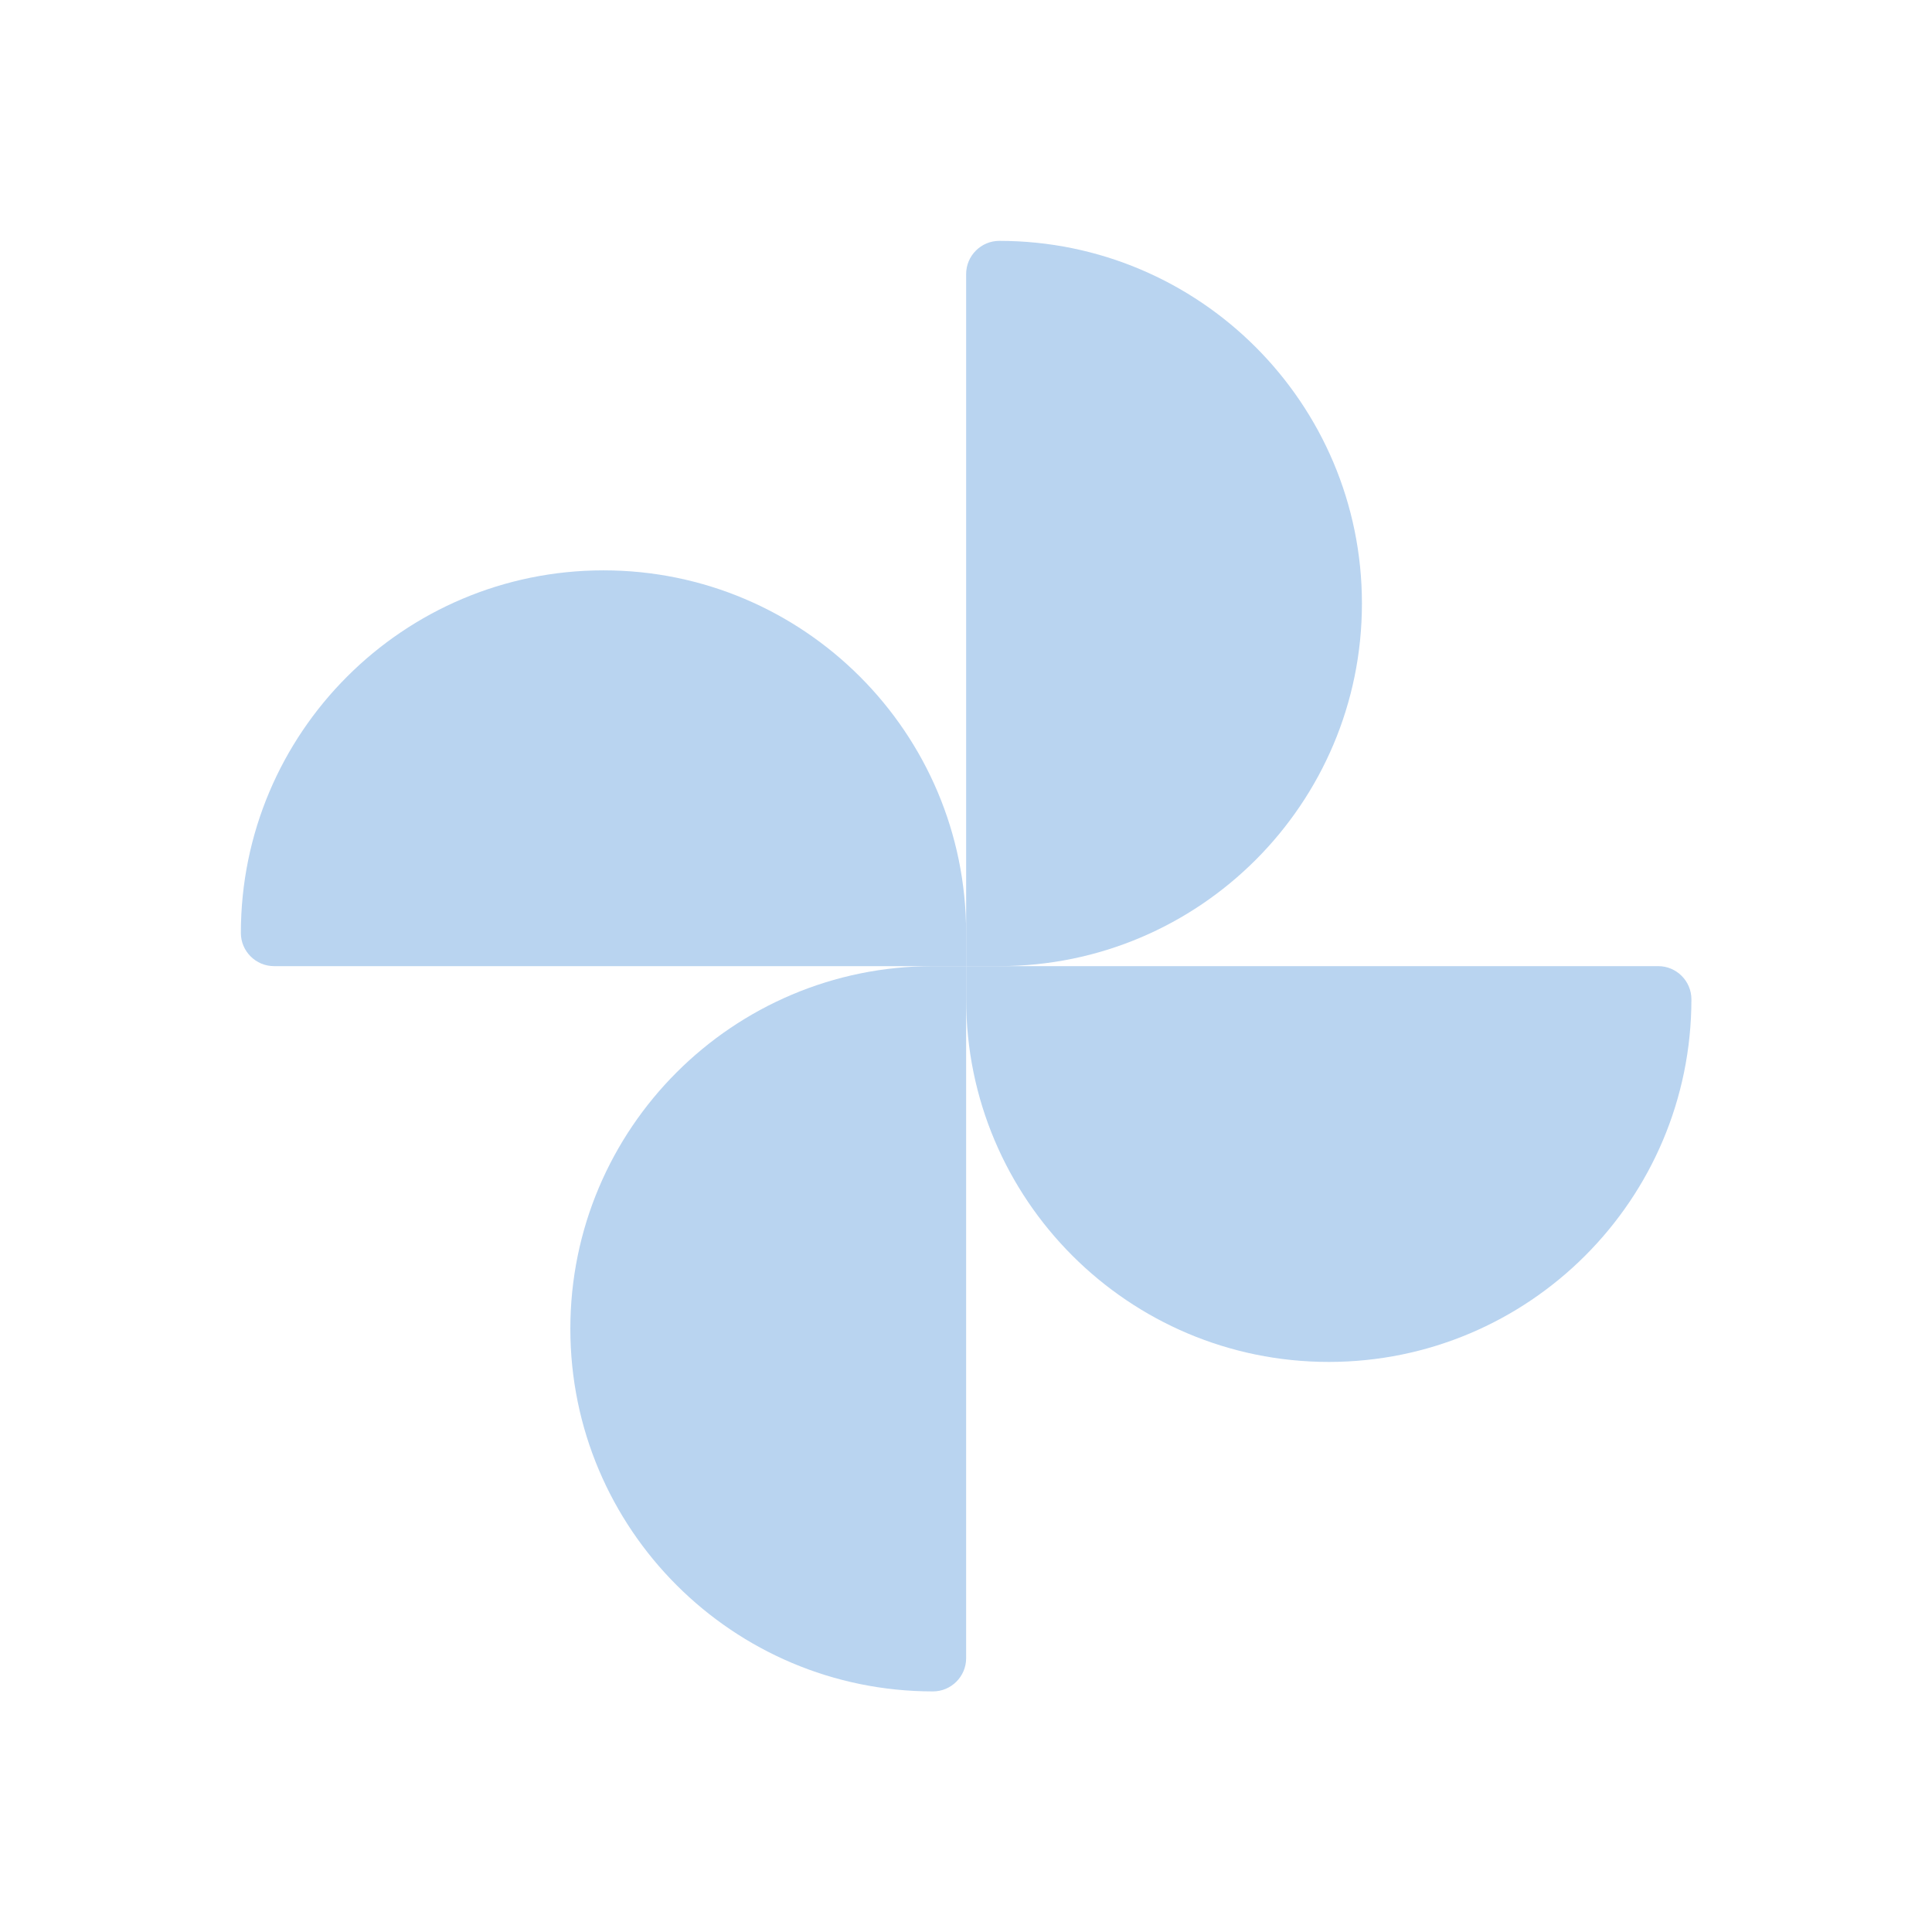 <?xml version="1.0" encoding="UTF-8" standalone="no"?>
<svg
   version="1.1"
   id="mdi-google-photos"
   width="24"
   height="24"
   viewBox="0 0 24 24"
   sodipodi:docname="google-photos.svg"
   inkscape:version="1.1 (c68e22c387, 2021-05-23)"
   xmlns:inkscape="http://www.inkscape.org/namespaces/inkscape"
   xmlns:sodipodi="http://sodipodi.sourceforge.net/DTD/sodipodi-0.dtd"
   xmlns="http://www.w3.org/2000/svg"
   xmlns:svg="http://www.w3.org/2000/svg">
  <defs
     id="defs7">
    <linearGradient
       id="linearGradient1303"
       x1="48.455"
       y1="-4.516"
       x2="220.343"
       y2="265.601"
       gradientTransform="scale(1.035,0.966)"
       gradientUnits="userSpaceOnUse">
      <stop
         offset="0%"
         stop-opacity="1"
         style="stop-color:#2a70d5;stop-opacity:1"
         id="stop1299" />
      <stop
         offset="100%"
         stop-opacity="1"
         style="stop-color:#9fbeed;stop-opacity:1"
         id="stop1301" />
    </linearGradient>
    <linearGradient
       id="_lgradient_9"
       x1="48.455"
       y1="-4.516"
       x2="220.343"
       y2="265.601"
       gradientTransform="scale(1.035,0.966)"
       gradientUnits="userSpaceOnUse">
      <stop
         offset="2.609%"
         stop-opacity="1"
         style="stop-color:rgb(0,121,70)"
         id="stop25" />
      <stop
         offset="100%"
         stop-opacity="1"
         style="stop-color:#00ec88;stop-opacity:1"
         id="stop27" />
    </linearGradient>
    <linearGradient
       id="_lgradient_13"
       x1="48.455"
       y1="-4.516"
       x2="220.343"
       y2="265.601"
       gradientTransform="matrix(1.035,0,0,0.966,-265.233,-91.984)"
       gradientUnits="userSpaceOnUse">
      <stop
         offset="3.043%"
         stop-opacity="1"
         style="stop-color:rgb(253,201,43)"
         id="stop25-7" />
      <stop
         offset="97.391%"
         stop-opacity="1"
         style="stop-color:rgb(254,229,129)"
         id="stop27-9" />
    </linearGradient>
  </defs>
  <sodipodi:namedview
     id="namedview5"
     pagecolor="#ffffff"
     bordercolor="#666666"
     borderopacity="1.0"
     inkscape:pageshadow="2"
     inkscape:pageopacity="0.0"
     inkscape:pagecheckerboard="0"
     showgrid="false"
     inkscape:zoom="11.183237"
     inkscape:cx="2.8614255"
     inkscape:cy="21.81837"
     inkscape:window-width="1904"
     inkscape:window-height="1008"
     inkscape:window-x="45"
     inkscape:window-y="29"
     inkscape:window-maximized="0"
     inkscape:current-layer="mdi-google-photos" />
  <g
     id="g901"
     transform="matrix(0.103,0,0,0.103,10.764,10.764)">
    <path fill="#B9D4F0"
       class="st1"
       d="m 59.751,-31.719 c 0,24.142 -19.593,43.735 -43.735,43.735 h -3.999 v -83.472 c 0,-2.199 1.799,-3.999 3.999,-3.999 v 0 c 24.142,0 43.735,19.593 43.735,43.735 z"
       id="path894-7"
       style="fill:#B9D4F0;fill-opacity:1;stroke-width:0.5;enable-background:new" />
    <path fill="#B9D4F0"
       class="st1"
       d="m -31.719,-35.718 c 24.142,0 43.735,19.593 43.735,43.735 V 12.016 H -71.456 c -2.199,0 -3.999,-1.799 -3.999,-3.999 v 0 c 0,-24.142 19.593,-43.735 43.735,-43.735 z"
       id="path894-7-6"
       style="fill:#B9D4F0;fill-opacity:1;stroke-width:0.5;enable-background:new" />
    <path fill="#B9D4F0"
       class="st1"
       d="m -35.718,55.752 c 0,-24.142 19.593,-43.735 43.735,-43.735 H 12.016 V 95.489 c 0,2.199 -1.799,3.999 -3.999,3.999 v 0 c -24.142,0 -43.735,-19.593 -43.735,-43.735 z"
       id="path894-7-6-2"
       style="fill:#B9D4F0;fill-opacity:1;stroke-width:0.5;enable-background:new" />
    <path fill="#B9D4F0"
       class="st1"
       d="m 55.752,59.751 c -24.142,0 -43.735,-19.593 -43.735,-43.735 v -3.999 h 83.472 c 2.199,0 3.999,1.799 3.999,3.999 v 0 c 0,24.142 -19.593,43.735 -43.735,43.735 z"
       id="path894-7-7"
       style="fill:#B9D4F0;fill-opacity:1;stroke-width:0.5;enable-background:new" />
  </g>
</svg>

